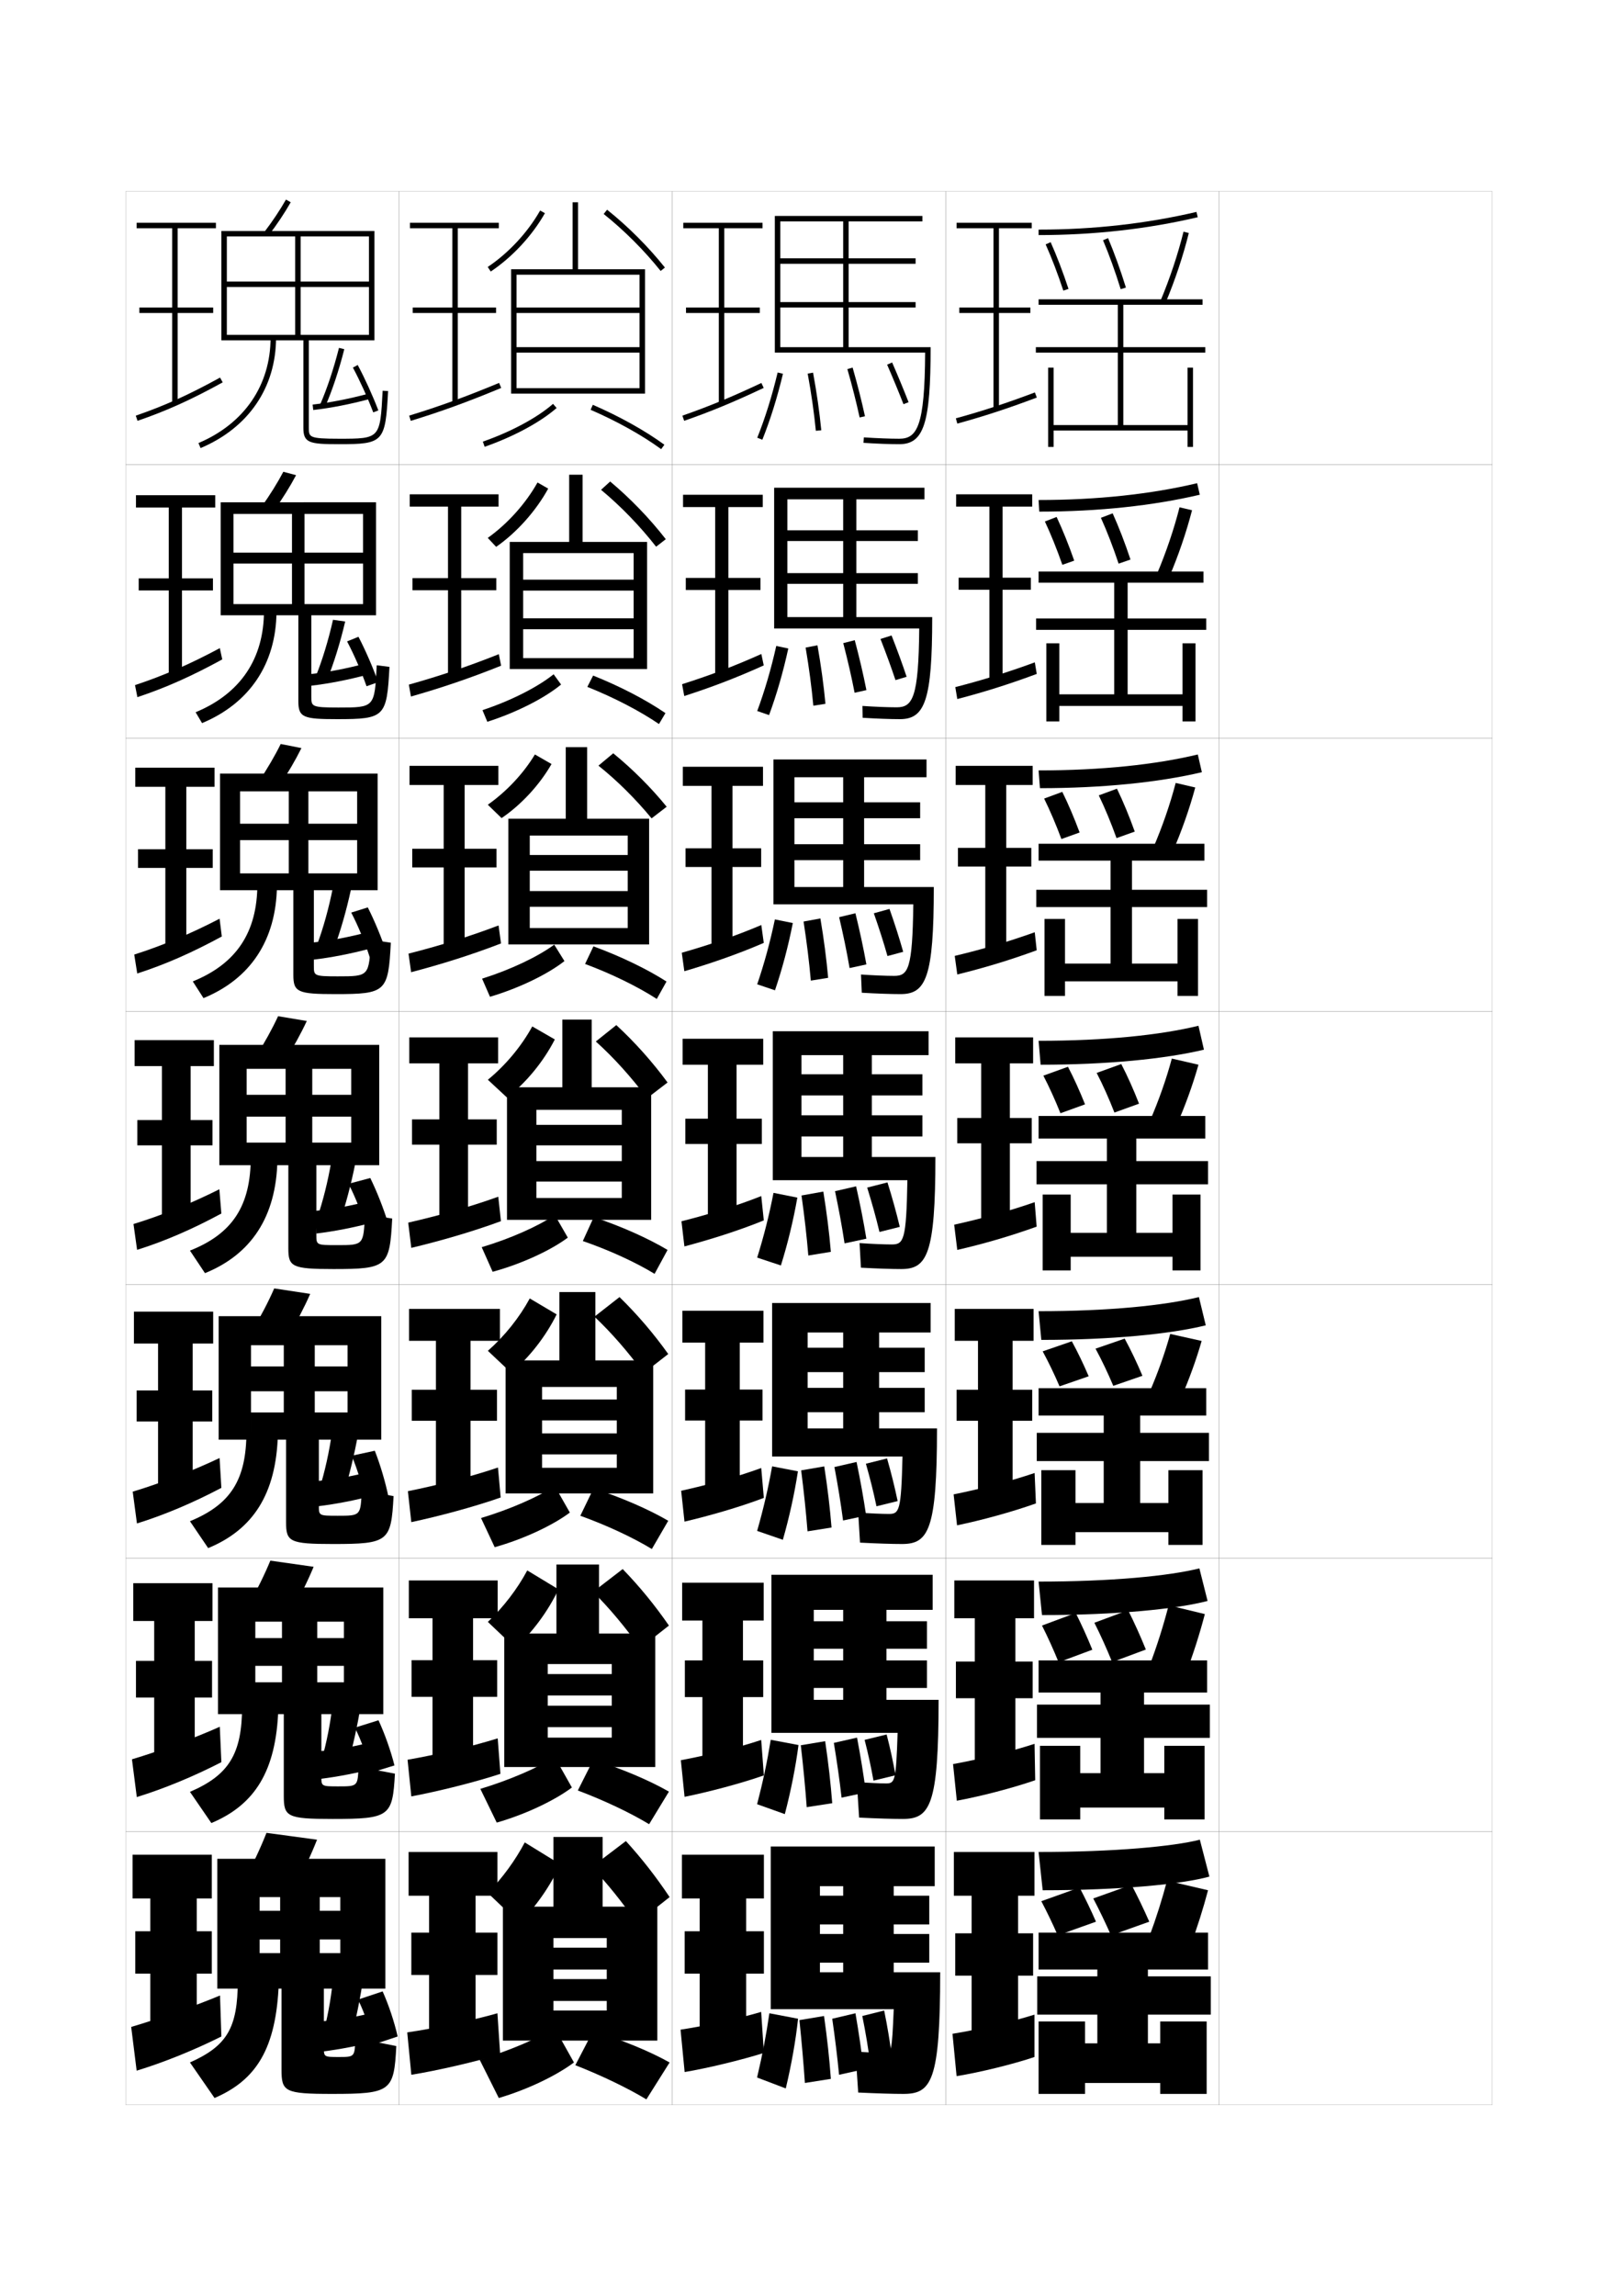 <?xml version="1.0" encoding="utf-8"?>
<!-- Generator: Adobe Illustrator 15.0.2, SVG Export Plug-In . SVG Version: 6.00 Build 0)  -->
<!DOCTYPE svg PUBLIC "-//W3C//DTD SVG 1.1//EN" "http://www.w3.org/Graphics/SVG/1.1/DTD/svg11.dtd">
<svg version="1.1" id="glyphs" xmlns="http://www.w3.org/2000/svg" xmlns:xlink="http://www.w3.org/1999/xlink" x="0px" y="0px"
	 width="592px" height="840px" viewBox="0 0 592 840" enable-background="new 0 0 592 840" xml:space="preserve">
<g>
	<rect x="46" y="70" fill="none" stroke="#999999" stroke-width="0.1" width="100" height="100"/>
	<rect x="46" y="170" fill="none" stroke="#999999" stroke-width="0.1" width="100" height="100"/>
	<rect x="46" y="270" fill="none" stroke="#999999" stroke-width="0.1" width="100" height="100"/>
	<rect x="46" y="370" fill="none" stroke="#999999" stroke-width="0.1" width="100" height="100"/>
	<rect x="46" y="470" fill="none" stroke="#999999" stroke-width="0.1" width="100" height="100"/>
	<rect x="46" y="570" fill="none" stroke="#999999" stroke-width="0.1" width="100" height="100"/>
	<rect x="46" y="670" fill="none" stroke="#999999" stroke-width="0.1" width="100" height="100"/>
	<rect x="146" y="70" fill="none" stroke="#999999" stroke-width="0.1" width="100" height="100"/>
	<rect x="146" y="170" fill="none" stroke="#999999" stroke-width="0.1" width="100" height="100"/>
	<rect x="146" y="270" fill="none" stroke="#999999" stroke-width="0.1" width="100" height="100"/>
	<rect x="146" y="370" fill="none" stroke="#999999" stroke-width="0.1" width="100" height="100"/>
	<rect x="146" y="470" fill="none" stroke="#999999" stroke-width="0.1" width="100" height="100"/>
	<rect x="146" y="570" fill="none" stroke="#999999" stroke-width="0.1" width="100" height="100"/>
	<rect x="146" y="670" fill="none" stroke="#999999" stroke-width="0.1" width="100" height="100"/>
	<rect x="246" y="70" fill="none" stroke="#999999" stroke-width="0.1" width="100" height="100"/>
	<rect x="246" y="170" fill="none" stroke="#999999" stroke-width="0.1" width="100" height="100"/>
	<rect x="246" y="270" fill="none" stroke="#999999" stroke-width="0.1" width="100" height="100"/>
	<rect x="246" y="370" fill="none" stroke="#999999" stroke-width="0.1" width="100" height="100"/>
	<rect x="246" y="470" fill="none" stroke="#999999" stroke-width="0.1" width="100" height="100"/>
	<rect x="246" y="570" fill="none" stroke="#999999" stroke-width="0.1" width="100" height="100"/>
	<rect x="246" y="670" fill="none" stroke="#999999" stroke-width="0.1" width="100" height="100"/>
	<rect x="346" y="70" fill="none" stroke="#999999" stroke-width="0.1" width="100" height="100"/>
	<rect x="346" y="170" fill="none" stroke="#999999" stroke-width="0.1" width="100" height="100"/>
	<rect x="346" y="270" fill="none" stroke="#999999" stroke-width="0.1" width="100" height="100"/>
	<rect x="346" y="370" fill="none" stroke="#999999" stroke-width="0.1" width="100" height="100"/>
	<rect x="346" y="470" fill="none" stroke="#999999" stroke-width="0.1" width="100" height="100"/>
	<rect x="346" y="570" fill="none" stroke="#999999" stroke-width="0.1" width="100" height="100"/>
	<rect x="346" y="670" fill="none" stroke="#999999" stroke-width="0.1" width="100" height="100"/>
	<rect x="446" y="70" fill="none" stroke="#999999" stroke-width="0.1" width="100" height="100"/>
	<rect x="446" y="170" fill="none" stroke="#999999" stroke-width="0.1" width="100" height="100"/>
	<rect x="446" y="270" fill="none" stroke="#999999" stroke-width="0.1" width="100" height="100"/>
	<rect x="446" y="370" fill="none" stroke="#999999" stroke-width="0.1" width="100" height="100"/>
	<rect x="446" y="470" fill="none" stroke="#999999" stroke-width="0.1" width="100" height="100"/>
	<rect x="446" y="570" fill="none" stroke="#999999" stroke-width="0.1" width="100" height="100"/>
	<rect x="446" y="670" fill="none" stroke="#999999" stroke-width="0.1" width="100" height="100"/>
</g>
<g>
	<path d="M96.705,84.893l1.59,1.215c3.02-3.951,5.887-8.253,8.075-12.114
		l-1.74-0.986C102.517,76.736,99.629,81.068,96.705,84.893z"/>
	<path d="M111,124.5v32c0,5.52,2.131,6,13,6c16.34,0,17.013-0.727,17.998-19.447
		l-1.996-0.105C139.077,160.5,139.077,160.5,124,160.5c-11,0-11-0.61-11-4v-32h24v-40H81v40h2v-38h52V103H83v2
		h52v17.5h-25v-36h-2v36H83v2H111z"/>
	<path d="M99,123.5c0,17.423-9.619,31.484-26.39,38.579l0.779,1.842
		C90.937,156.498,101,141.765,101,123.5H99z"/>
</g>
<g>
	<g>
		<path d="M95.732,185.325l4.534,1.432c3.029-4.224,5.879-8.793,8.063-12.929
			l-4.66-1.241C101.548,176.613,98.681,181.208,95.732,185.325z"/>
		<path d="M109.167,225.083v31.5c0,5.897,1.866,6.5,14.167,6.5
			c17.464,0,18.204-0.768,19.166-19.123l-4.665-0.588
			c-0.772,15.458-0.777,15.461-14.049,15.461c-9.866,0-9.869-0.416-9.869-3.917
			v-29.833h23.667v-41.334H80.75v41.334h4.667v-37.084h47.417v14.167H85.417v4h47.417
			v14.833h-21.417v-33h-4.583v33H85.417v4.084H109.167z"/>
		<path d="M96.583,223.417c0,17.602-8.663,30.358-25.01,37.136l2.353,3.978
			c17.335-7.24,27.09-21.627,27.241-40.697L96.583,223.417z"/>
	</g>
	<g>
		<path d="M94.76,285.759l7.479,1.648c3.037-4.495,5.871-9.333,8.051-13.743
			l-7.58-1.495C100.581,276.49,97.733,281.347,94.76,285.759z"/>
		<path d="M107.333,325.667v31c0,6.274,1.601,7,15.333,7
			c18.588,0,19.395-0.809,20.333-18.798l-7.332-1.07
			c-0.62,13.363-0.631,13.369-12.096,13.369c-8.732,0-8.738-0.222-8.738-3.834
			v-27.666h23.333V283H80.5v42.667h7.333V289.5h42.833v11.833H87.833v6h42.833V319.5h-17.833
			v-30h-7.167v30H87.833v6.167H107.333z"/>
		<path d="M94.167,323.333c0,17.781-7.708,29.232-23.63,35.693l3.926,6.114
			c17.122-7.057,26.568-21.099,26.87-40.974L94.167,323.333z"/>
	</g>
	<g>
		<path d="M93.788,386.192l10.424,1.865c3.046-4.768,5.862-9.874,8.038-14.558l-10.5-1.75
			C99.613,376.367,96.785,381.486,93.788,386.192z"/>
		<path d="M105.5,426.25v30.5c0,6.651,1.336,7.5,16.5,7.5c19.712,0,20.586-0.851,21.5-18.474l-10-1.553
			C133.032,455.491,133.016,455.5,123.356,455.5c-7.599,0-7.606-0.026-7.606-3.75v-25.5h23v-44
			h-58.5v44h10V391h38.25v9.5H90.25v8h38.25v9.5h-14.25v-27h-9.75v27H90.25v8.25H105.5z"/>
		<path d="M91.75,423.25c0,17.96-6.752,28.106-22.25,34.25l5.5,8.25c16.909-6.875,26.047-20.571,26.5-41.25
			L91.75,423.25z"/>
	</g>
	<g>
		<path d="M92.358,486.629l13.116,2.076c3.055-5.039,5.854-10.414,8.025-15.371
			l-13.167-2C98.188,476.246,95.38,481.629,92.358,486.629z"/>
		<path d="M104.667,526.666v30.168c0,7.146,1.22,8,17.167,8
			c20.336,0,21.276-0.893,22.167-17.525l-11.667-2.035
			C131.962,554.488,131.944,554.5,123.571,554.5c-6.895,0-6.904-0.021-6.904-3.666v-24.168
			H139.5V481.5H80v45.166h11.833V492.125h35.334v7.75H91.833v9.084h35.334v7.75h-12V492.125h-11.334
			v24.584h-12v9.957H104.667z"/>
		<path d="M90.167,523.666c0,17.789-5.822,26.716-20.667,32.834l6.667,9.834
			c16.37-6.773,24.884-19.738,25.5-41.5L90.167,523.666z"/>
	</g>
	<g>
		<path d="M90.929,587.064l15.808,2.288c3.064-5.312,5.846-10.954,8.013-16.186
			l-15.833-2.25C96.763,576.126,93.975,581.771,90.929,587.064z"/>
		<path d="M103.833,627.083v29.834c0,7.642,1.105,8.5,17.833,8.5
			c20.961,0,21.966-0.935,22.833-16.575l-13.333-2.518
			C130.891,653.484,130.873,653.5,123.786,653.5c-6.189,0-6.202-0.018-6.202-3.583v-22.834
			H140.25V580.75h-60.5v46.333h13.667V593.25h32.417v6H93.417v10.167h32.417v6h-9.75V593.25h-12.917
			v22.167h-9.75v11.666H103.833z"/>
		<path d="M88.583,624.083c0,17.616-4.891,25.324-19.083,31.417l7.833,11.417
			c15.832-6.67,23.722-18.903,24.5-41.75L88.583,624.083z"/>
	</g>
</g>
<g>
	<path d="M97.5,670.5c-2.162,5.506-4.931,11.413-8,17L108,690c3.073-5.584,5.838-11.494,8-17
		L97.5,670.5z"/>
	<path d="M103,727.5V757c0,8.138,0.989,9,18.5,9c21.587,0,22.657-0.976,23.5-17.5l-15-3
		c-0.18,6.98-0.199,7-6,7c-5.484,0-5.5-0.013-5.5-3.5v-21.5H141V680H79.5v47.5H95V694h29.5v5H95v10.5h29.5v5
		H117V694h-14.5v20.5H95v13H103z"/>
	<path d="M87,724.5c0,17.444-3.961,23.933-17.5,30l9,13c15.293-6.567,22.56-18.069,23.5-42L87,724.5z"
		/>
</g>
<g>
	<g>
		<polygon points="79,83.5 79,81.5 50,81.5 50,83.5 63,83.5 63,112.5 51,112.5 51,114.5 63,114.5 63,147.5 65,147.5 65,114.5 
			78,114.5 78,112.5 65,112.5 65,83.5 		"/>
		<path d="M49.676,152.055l0.648,1.891c10.584-3.633,19.611-7.709,31.158-14.069
			l-0.965-1.752C69.078,144.425,60.143,148.461,49.676,152.055z"/>
	</g>
	<g>
		<polygon points="78.75,185.667 78.75,181.166 49.75,181.166 49.75,185.667 61.75,185.667 
			61.75,211.583 50.75,211.583 50.75,216 61.75,216 61.75,247.167 
			66.583,247.167 66.583,216 77.917,216 77.917,211.583 66.583,211.583 
			66.583,185.667 		"/>
		<path d="M49.396,250.629l0.874,4.409c10.447-3.482,19.848-7.675,31.049-13.808
			l-0.888-4.126C69.438,242.996,59.741,247.21,49.396,250.629z"/>
	</g>
	<g>
		<polygon points="78.5,287.833 78.5,280.833 49.5,280.833 49.5,287.833 60.5,287.833 60.5,310.667 
			50.5,310.667 50.5,317.5 60.5,317.5 60.5,346.833 68.167,346.833 68.167,317.5 77.833,317.5 
			77.833,310.667 68.167,310.667 68.167,287.833 		"/>
		<path d="M49.117,349.203l1.099,6.927c10.309-3.331,20.084-7.641,30.939-13.546
			l-0.81-6.5C69.798,341.567,59.341,345.96,49.117,349.203z"/>
	</g>
	<g>
		<polygon points="78.25,390 78.25,380.5 49.25,380.5 49.25,390 59.25,390 59.25,409.75 50.25,409.75 50.25,419 59.25,419 
			59.25,446.5 69.75,446.5 69.75,419 77.75,419 77.75,409.75 69.75,409.75 69.75,390 		"/>
		<path d="M48.838,447.777l1.324,9.445c10.172-3.18,20.32-7.607,30.829-13.285
			l-0.732-8.875C70.158,440.139,58.939,444.71,48.838,447.777z"/>
	</g>
	<g>
		<polygon points="78,491.5 78,479.833 49,479.833 49,491.5 57.833,491.5 57.833,508.666 
			50,508.666 50,520 57.833,520 57.833,545.833 70.5,545.833 70.5,520 
			77.667,520 77.667,508.666 70.5,508.666 70.5,491.5 		"/>
		<path d="M48.558,545.685l1.55,11.63c10.012-3.099,20.557-7.573,30.886-13.023
			L80.339,533.375C70.518,538.043,58.509,542.698,48.558,545.685z"/>
	</g>
	<g>
		<polygon points="77.75,593 77.75,579.167 48.75,579.167 48.75,593 56.417,593 56.417,607.583 
			49.75,607.583 49.75,621 56.417,621 56.417,645.167 71.25,645.167 71.25,621 77.583,621 
			77.583,607.583 71.25,607.583 71.25,593 		"/>
		<path d="M48.279,643.593l1.775,13.814c9.853-3.019,20.793-7.539,30.943-12.762
			L80.419,631.688C70.878,635.948,58.079,640.687,48.279,643.593z"/>
	</g>
	<g>
		<polygon points="72,744.5 72,722 77.5,722 77.5,706.5 72,706.5 72,694.5 77.5,694.5 77.5,678.5 48.5,678.5 48.5,694.5 55,694.5 
			55,706.5 49.5,706.5 49.5,722 55,722 55,744.5 		"/>
		<path d="M80.5,730c-9.262,3.853-22.852,8.675-32.5,11.5l2,16c9.693-2.938,21.029-7.506,31-12.5
			L80.5,730z"/>
	</g>
</g>
<g>
	<path d="M117.084,148.099l1.832,0.803c2.597-5.921,5.102-13.435,7.054-21.156
		l-1.939-0.49C122.105,134.873,119.639,142.275,117.084,148.099z"/>
	<path d="M114.387,148.007l0.227,1.986c6.459-0.736,13.598-2.13,20.646-4.027
		l-0.52-1.932C127.786,145.907,120.748,147.28,114.387,148.007z"/>
	<path d="M129.119,134.473c2.56,4.77,5.413,11.047,7.446,16.384l1.869-0.713
		c-2.062-5.41-4.956-11.777-7.554-16.616L129.119,134.473z"/>
</g>
<g>
	<path d="M115.473,247.604l4.199,1.136c2.46-6.076,4.812-13.64,6.629-21.38
		l-4.457-0.626C120.147,234.263,117.887,241.648,115.473,247.604z"/>
	<path d="M113.341,246.626l0.444,4.227c6.462-0.749,13.584-2.139,20.621-4.023
		l-0.688-4.098C126.766,244.6,119.695,245.95,113.341,246.626z"/>
	<path d="M138.373,249.55c-1.924-5.404-4.668-11.715-7.212-16.597l-4.173,1.686
		c2.552,4.815,5.259,11.058,7.123,16.402L138.373,249.55z"/>
</g>
<g>
	<path d="M115.986,345.677l6.225,1.318c2.322-6.231,4.521-13.845,6.202-21.604
		l-6.629-0.61C120.314,332.221,118.26,339.591,115.986,345.677z"/>
	<path d="M114.17,344.813l0.598,6.238c6.466-0.761,13.57-2.146,20.598-4.019
		l-0.793-6.035C127.622,342.86,120.518,344.189,114.17,344.813z"/>
	<path d="M141.437,348.525c-1.785-5.398-4.379-11.653-6.869-16.578l-6.06,1.901
		c2.543,4.862,5.104,11.068,6.798,16.422L141.437,348.525z"/>
</g>
<g>
	<path d="M116,445.75l8.25,1.5c2.185-6.387,4.231-14.049,5.776-21.828l-8.803-0.594
		C119.982,432.18,118.134,439.533,116,445.75z"/>
	<path d="M115,443l0.75,8.25c6.47-0.773,13.557-2.154,20.573-4.014l-0.896-7.973
		C128.478,441.121,121.34,442.428,115,443z"/>
	<path d="M142,447.5c-1.646-5.393-4.09-11.592-6.526-16.559l-7.947,2.117
		C130.061,437.967,132.475,444.137,134,449.5L142,447.5z"/>
</g>
<g>
	<path d="M116.833,544.833l8.833,1.833c2.048-6.541,3.941-14.253,5.352-22.052
		l-9.535-0.729C120.469,531.147,118.826,538.485,116.833,544.833z"/>
	<path d="M115.666,541.833L116.5,551c6.473-0.786,13.543-2.163,20.549-4.009l-0.932-8.815
		C129.17,540.028,121.999,541.313,115.666,541.833z"/>
	<path d="M142.146,547.644c-1.129-5.479-2.987-11.768-5.016-16.931l-8.446,1.826
		c2.174,5.119,4.009,11.397,4.986,16.85L142.146,547.644z"/>
</g>
<g>
	<path d="M117.666,643.917l9.418,2.166c1.91-6.695,3.65-14.458,4.925-22.275
		l-10.268-0.865C120.957,630.116,119.52,637.438,117.666,643.917z"/>
	<path d="M116.334,640.667L117.25,650.75c6.477-0.799,13.529-2.172,20.524-4.005
		l-0.966-9.657C129.863,638.937,122.658,640.199,116.334,640.667z"/>
	<path d="M144.334,645.833c-1.37-5.379-3.513-11.467-5.843-16.52l-8.649,2.706
		c2.518,5.001,4.639,11.1,5.824,16.48L144.334,645.833z"/>
</g>
<g>
	<path d="M122,722c-0.557,7.085-1.788,14.391-3.5,21l10,2.5c1.773-6.85,3.36-14.663,4.5-22.5
		L122,722z"/>
	<path d="M137.5,736c-6.944,1.845-14.183,3.085-20.5,3.5l1,11c6.48-0.812,13.517-2.181,20.5-4
		L137.5,736z"/>
	<path d="M145.5,745c-1.231-5.372-3.224-11.404-5.5-16.5l-9,3c2.508,5.047,4.484,11.11,5.5,16.5
		L145.5,745z"/>
</g>
<g>
	<g>
		<polygon points="377.5,83.5 377.5,81.5 350,81.5 350,83.5 363.5,83.5 363.5,112.5 351,112.5 351,114.5 363.5,114.5 363.5,149.5 
			365.5,149.5 365.5,114.5 377,114.5 377,112.5 365.5,112.5 365.5,83.5 		"/>
		<path d="M349.734,153.036l0.531,1.928c9.937-2.734,18.363-5.495,29.086-9.528
			l-0.703-1.871C367.985,147.574,359.608,150.318,349.734,153.036z"/>
	</g>
	<g>
		<polygon points="377.666,185.333 377.666,180.833 349.833,180.833 349.833,185.333 
			362,185.333 362,211.333 350.75,211.333 350.75,215.75 362,215.75 362,248.833 
			366.833,248.833 366.833,215.75 377.166,215.75 377.166,211.333 366.833,211.333 
			366.833,185.333 		"/>
		<path d="M349.528,251.363l0.731,4.362c9.725-2.53,18.76-5.356,29.072-9.19
			l-0.709-4.231C368.35,246.08,359.281,248.855,349.528,251.363z"/>
	</g>
	<g>
		<polygon points="377.833,287.167 377.833,280.167 349.666,280.167 349.666,287.167 
			360.5,287.167 360.5,310.167 350.5,310.167 350.5,317 360.5,317 360.5,348.167 368.167,348.167 
			368.167,317 377.334,317 377.334,310.167 368.167,310.167 368.167,287.167 		"/>
		<path d="M349.323,349.69l0.932,6.796c9.512-2.326,19.156-5.216,29.058-8.853
			l-0.714-6.591C368.715,344.586,358.954,347.393,349.323,349.69z"/>
	</g>
	<g>
		<polygon points="378,389 378,379.5 349.5,379.5 349.5,389 359,389 359,409 350.25,409 350.25,418.25 359,418.25 359,447.5 
			369.5,447.5 369.5,418.25 377.5,418.25 377.5,409 369.5,409 369.5,389 		"/>
		<path d="M349.117,448.018L350.25,457.248c9.299-2.121,19.553-5.076,29.043-8.515
			l-0.719-8.951C369.08,443.092,358.627,445.93,349.117,448.018z"/>
	</g>
	<g>
		<polygon points="378.166,490.5 378.166,478.833 349.333,478.833 349.333,490.5 357.833,490.5 
			357.833,508.416 350,508.416 350,519.75 357.833,519.75 357.833,547 370.5,547 370.5,519.75 
			377.666,519.75 377.666,508.416 370.5,508.416 370.5,490.5 		"/>
		<path d="M348.911,546.678l1.255,11.32c9.087-1.883,19.944-4.846,28.862-8.01
			l-0.479-11.134C369.557,541.903,358.351,544.8,348.911,546.678z"/>
	</g>
	<g>
		<polygon points="378.333,592 378.333,578.167 349.167,578.167 349.167,592 356.666,592 
			356.666,607.834 349.75,607.834 349.75,621.25 356.666,621.25 356.666,646.5 371.5,646.5 371.5,621.25 
			377.833,621.25 377.833,607.834 371.5,607.834 371.5,592 		"/>
		<path d="M348.706,645.34l1.377,13.409c8.875-1.645,20.336-4.616,28.682-7.505
			l-0.24-13.316C370.032,640.715,358.075,643.671,348.706,645.34z"/>
	</g>
	<g>
		<polygon points="372.5,746 372.5,722.75 378,722.75 378,707.25 372.5,707.25 372.5,693.5 378.5,693.5 378.5,677.5 349,677.5 
			349,693.5 355.5,693.5 355.5,707.25 349.5,707.25 349.5,722.75 355.5,722.75 355.5,746 		"/>
		<path d="M378.5,737c-7.991,2.526-20.701,5.542-30,7l1.5,15.5c8.662-1.406,20.727-4.386,28.5-7V737z
			"/>
	</g>
</g>
<g>
	<path d="M380,86v-2c19.995,0,39.433-2.178,57.771-6.474l0.457,1.947
		C419.739,83.805,400.148,86,380,86z"/>
	<path d="M389.051,106.313c-2.025-6.14-4.261-11.985-6.464-16.905l1.826-0.816
		c2.229,4.979,4.49,10.892,6.536,17.095L389.051,106.313z"/>
	<path d="M410.045,105.796c-1.981-6.393-4.217-12.585-6.466-17.906l1.842-0.779
		c2.274,5.383,4.534,11.639,6.534,18.094L410.045,105.796z"/>
	<path d="M426.422,110.887l-1.844-0.773c3.471-8.28,6.394-17.048,8.451-25.354
		l1.941,0.48C432.889,93.645,429.933,102.513,426.422,110.887z"/>
	<polygon points="411,129 441,129 441,127 411,127 411,111.5 440,111.5 440,109.5 380,109.5 380,111.5 409,111.5 409,127 379,127 
		379,129 409,129 409,155.5 385.5,155.5 385.5,134.5 383.5,134.5 383.5,163.5 385.5,163.5 385.5,157.5 434.5,157.5 434.5,163.5 
		436.5,163.5 436.5,134.5 434.5,134.5 434.5,155.5 411,155.5 	"/>
</g>
<g>
	<g>
		<path d="M438.014,176.768l0.972,4.215C421.875,185.007,401.763,187.166,380.25,187.166
			l-0.25-4.25C401.537,182.917,421.097,180.769,438.014,176.768z"/>
		<path d="M386.6,189.116c2.201,4.685,4.434,10.232,6.44,15.979l-4.34,1.53
			c-1.989-5.693-4.218-11.217-6.393-15.854L386.6,189.116z"/>
		<path d="M407.104,187.795c2.283,5.062,4.555,10.955,6.522,16.896l-4.347,1.506
			c-1.953-5.888-4.215-11.762-6.477-16.771L407.104,187.795z"/>
		<path d="M423.271,210.068c3.391-7.994,6.274-16.501,8.301-24.485l4.574,1.078
			c-2.084,8.072-4.998,16.597-8.449,24.681L423.271,210.068z"/>
		<polygon points="441.333,230.417 441.333,226.25 412.583,226.25 412.583,213.166 
			440.333,213.166 440.333,209.083 380,209.083 380,213.166 407.666,213.166 407.666,226.25 
			379.083,226.25 379.083,230.417 407.666,230.417 407.666,254 387.583,254 387.583,235.333 
			382.833,235.333 382.833,263.917 387.583,263.917 387.583,258.25 432.666,258.25 
			432.666,263.917 437.416,263.917 437.416,235.333 432.666,235.333 432.666,254 
			412.583,254 412.583,230.417 		"/>
	</g>
	<g>
		<path d="M438.257,276.009l1.485,6.482c-15.73,3.719-36.365,5.842-59.242,5.842l-0.5-6.5
			C403.08,281.833,422.761,279.715,438.257,276.009z"/>
		<path d="M388.675,289.683c2.175,4.39,4.377,9.574,6.345,14.865l-6.67,2.39
			c-1.952-5.246-4.174-10.449-6.32-14.802L388.675,289.683z"/>
		<path d="M408.677,288.522c2.292,4.74,4.575,10.271,6.511,15.698l-6.673,2.378
			c-1.925-5.384-4.214-10.939-6.488-15.636L408.677,288.522z"/>
		<path d="M422.011,310.034c3.31-7.709,6.156-15.954,8.15-23.618l7.162,1.664
			c-2.087,7.74-4.959,15.921-8.35,23.715L422.011,310.034z"/>
		<polygon points="441.666,331.833 441.666,325.5 414.166,325.5 414.166,314.833 440.666,314.833 
			440.666,308.667 380,308.667 380,314.833 406.333,314.833 406.333,325.5 379.166,325.5 
			379.166,331.833 406.333,331.833 406.333,352.5 389.666,352.5 389.666,336.167 
			382.166,336.167 382.166,364.333 389.666,364.333 389.666,359 430.833,359 
			430.833,364.333 438.333,364.333 438.333,336.167 430.833,336.167 430.833,352.5 
			414.166,352.5 414.166,331.833 		"/>
	</g>
	<g>
		<path d="M438.5,375.25l2,8.75c-14.353,3.413-35.508,5.5-59.75,5.5l-0.75-8.75
			C404.623,380.75,424.425,378.662,438.5,375.25z"/>
		<path d="M390.75,390.25c2.147,4.095,4.32,8.915,6.25,13.75l-9,3.25
			c-1.916-4.8-4.132-9.681-6.25-13.75L390.75,390.25z"/>
		<path d="M410.25,389.25c2.301,4.418,4.596,9.586,6.5,14.5l-9,3.25
			c-1.896-4.879-4.212-10.116-6.5-14.5L410.25,389.25z"/>
		<path d="M420.75,410c3.229-7.423,6.038-15.407,8-22.75l9.75,2.25
			c-2.09,7.408-4.92,15.246-8.25,22.75L420.75,410z"/>
		<polygon points="442,433.25 442,424.75 415.75,424.75 415.75,416.5 441,416.5 441,408.25 380,408.25 380,416.5 405,416.5 
			405,424.75 379.25,424.75 379.25,433.25 405,433.25 405,451 391.75,451 391.75,437 381.5,437 381.5,464.75 391.75,464.75 
			391.75,459.75 429,459.75 429,464.75 439.25,464.75 439.25,437 429,437 429,451 415.75,451 415.75,433.25 		"/>
	</g>
</g>
<g>
	<path d="M438.666,474.5l2.5,10.333C428.219,488.045,406.607,490.166,381,490.166l-1-10.5
		C405.642,479.666,426.1,477.595,438.666,474.5z"/>
	<path d="M392.166,490.677c2.1,3.843,4.277,8.365,6.167,12.799l-10.667,3.681
		c-1.88-4.412-4.084-8.974-6.166-12.8L392.166,490.677z"/>
	<path d="M411.5,489.693c2.258,4.148,4.571,9.009,6.5,13.6l-10.667,3.68
		c-1.925-4.566-4.249-9.475-6.5-13.6L411.5,489.693z"/>
	<path d="M420.666,509.113c3.004-6.943,5.61-14.303,7.5-21.12l11.5,2.56
		c-1.975,6.86-4.596,14.126-7.666,21.12L420.666,509.113z"/>
	<polygon points="442.333,534.5 442.333,524.166 417.166,524.166 417.166,517.833 
		441.333,517.833 441.333,507.833 380,507.833 380,517.833 403.833,517.833 
		403.833,524.166 379.333,524.166 379.333,534.5 403.833,534.5 403.833,549.833 393.5,549.833 
		393.5,537.833 381,537.833 381,565.166 393.5,565.166 393.5,560.5 427.5,560.5 427.5,565.166 440,565.166 
		440,537.833 427.5,537.833 427.5,549.833 417.166,549.833 417.166,534.5 	"/>
</g>
<g>
	<path d="M438.834,573.75l2.999,11.917c-11.542,3.009-33.609,5.167-60.583,5.167
		L380,578.583C406.66,578.583,427.775,576.528,438.834,573.75z"/>
	<path d="M393.583,590.069c2.052,4.068,4.233,8.853,6.084,13.434l-12.334,4.594
		c-1.845-4.568-4.037-9.375-6.083-13.434L393.583,590.069z"/>
	<path d="M412.75,589.052c2.214,4.392,4.547,9.55,6.5,14.387l-12.334,4.594
		c-1.954-4.821-4.285-10.008-6.499-14.387L412.75,589.052z"/>
	<path d="M420.583,609.363c2.778-7.322,5.183-14.964,7.001-22.1l13.25,3.207
		c-1.86,7.157-4.272,14.749-7.084,22.099L420.583,609.363z"/>
	<polygon points="442.667,635.75 442.667,623.584 418.583,623.584 418.583,619.166 
		441.667,619.166 441.667,607.416 380,607.416 380,619.166 402.667,619.166 
		402.667,623.584 379.416,623.584 379.416,635.75 402.667,635.75 402.667,648.666 
		395.25,648.666 395.25,638.667 380.5,638.667 380.5,665.583 395.25,665.583 395.25,661.25 426,661.25 
		426,665.583 440.75,665.583 440.75,638.667 426,638.667 426,648.666 418.583,648.666 
		418.583,635.75 	"/>
</g>
<g>
	<path d="M439,673c-9.55,2.461-31.321,4.5-59,4.5l1.5,14c28.34,0,50.863-2.192,61-5L439,673z"/>
	<path d="M395,690.5c2.004,3.82,4.189,8.31,6,12.5l-14,5c-1.81-4.189-3.99-8.682-6-12.5
		L395,690.5z"/>
	<path d="M414,689.5c2.171,4.126,4.522,8.981,6.5,13.5l-14,5c-1.983-4.515-4.322-9.376-6.5-13.5
		L414,689.5z"/>
	<path d="M420.5,708.5c2.552-6.85,4.755-13.88,6.5-20.5l15,3.5
		c-1.745,6.62-3.948,13.651-6.5,20.5L420.5,708.5z"/>
	<polygon points="443,737 443,723 420,723 420,720.5 442,720.5 442,707 380,707 380,720.5 401.5,720.5 401.5,723 379.5,723 
		379.5,737 401.5,737 401.5,747.5 397,747.5 397,739.5 380,739.5 380,766 397,766 397,762 424.5,762 424.5,766 441.5,766 
		441.5,739.5 424.5,739.5 424.5,747.5 420,747.5 420,737 	"/>
</g>
<g>
	<g>
		<polygon points="182.5,83.5 182.5,81.5 150,81.5 150,83.5 165.5,83.5 165.5,112.5 151,112.5 151,114.5 165.5,114.5 165.5,147.5 
			167.5,147.5 167.5,114.5 181.5,114.5 181.5,112.5 167.5,112.5 167.5,83.5 		"/>
		<path d="M149.708,152.044l0.584,1.912c11.069-3.382,20.656-6.868,33.092-12.032
			l-0.768-1.848C170.245,145.215,160.711,148.682,149.708,152.044z"/>
	</g>
	<g>
		<polygon points="182.416,185.333 182.416,180.833 149.917,180.833 149.917,185.333 
			163.917,185.333 163.917,211.5 150.916,211.5 150.916,215.916 163.917,215.916 
			163.917,247 168.75,247 168.75,215.916 181.583,215.916 181.583,211.5 
			168.75,211.5 168.75,185.333 		"/>
		<path d="M149.589,250.453l0.767,4.352c10.792-3.07,21.129-6.519,32.993-11.277
			l-0.836-4.214C170.677,244.03,160.436,247.408,149.589,250.453z"/>
	</g>
	<g>
		<polygon points="182.333,287.167 182.333,280.167 149.833,280.167 149.833,287.167 
			162.333,287.167 162.333,310.5 150.833,310.5 150.833,317.333 162.333,317.333 
			162.333,346.5 170,346.5 170,317.333 181.667,317.333 181.667,310.5 170,310.5 170,287.167 		"/>
		<path d="M149.472,348.862l0.95,6.791c10.515-2.758,21.602-6.168,32.894-10.522
			l-0.904-6.581C171.11,342.847,160.162,346.135,149.472,348.862z"/>
	</g>
	<g>
		<polygon points="182.25,389 182.25,379.5 149.75,379.5 149.75,389 160.75,389 160.75,409.5 150.75,409.5 150.75,418.75 
			160.75,418.75 160.75,446 171.25,446 171.25,418.75 181.75,418.75 181.75,409.5 171.25,409.5 171.25,389 		"/>
		<path d="M149.354,447.271l1.133,9.23c10.238-2.445,22.074-5.818,32.795-9.767
			l-0.973-8.947C171.543,441.662,159.887,444.861,149.354,447.271z"/>
	</g>
</g>
<g>
	<polygon points="182.917,490.5 182.917,478.834 149.667,478.834 149.667,490.5 159.5,490.5 
		159.5,508.416 150.667,508.416 150.667,519.75 159.5,519.75 159.5,545.834 172.167,545.834 
		172.167,519.75 181.833,519.75 181.833,508.416 172.167,508.416 172.167,490.5 	"/>
	<path d="M149.236,545.514l1.255,11.321c9.961-2.133,22.547-5.468,32.696-9.011
		l-0.981-10.965C171.976,540.312,159.612,543.422,149.236,545.514z"/>
</g>
<g>
	<polygon points="182.083,592 182.083,578.167 149.583,578.167 149.583,592 158.25,592 158.25,607.333 
		150.583,607.333 150.583,620.75 158.25,620.75 158.25,645.667 173.083,645.667 173.083,620.75 
		181.917,620.75 181.917,607.333 173.083,607.333 173.083,592 	"/>
	<path d="M149.118,643.757l1.377,13.411c9.685-1.82,23.021-5.117,32.598-8.256
		l-0.991-12.982C172.409,638.961,159.337,641.981,149.118,643.757z"/>
</g>
<g>
	<polygon points="174,745.5 174,722.5 182,722.5 182,707 174,707 174,693.5 182,693.5 182,677.5 149.5,677.5 149.5,693.5 157,693.5 
		157,707 150.5,707 150.5,722.5 157,722.5 157,745.5 	"/>
	<path d="M182,736.5c-9.158,2.61-22.938,5.542-33,7l1.5,15.5c9.409-1.507,23.494-4.767,32.5-7.5
		L182,736.5z"/>
</g>
<g>
	<path d="M179.556,99.331l-1.111-1.662c7.642-5.113,14.635-12.645,19.186-20.662
		l1.74,0.986C194.67,86.273,187.448,94.051,179.556,99.331z"/>
	<path d="M241.719,99.125c-6.046-7.562-13.254-14.77-20.844-20.845l1.25-1.561
		c7.703,6.165,15.019,13.481,21.156,21.155L241.719,99.125z"/>
	<polygon points="211.5,98.5 211.5,74 209.5,74 209.5,98.5 187,98.5 187,144 189,144 189,100.5 234,100.5 234,112.5 189,112.5 
		189,114.5 234,114.5 234,127 189,127 189,129 234,129 234,142 189,142 189,144 236,144 236,98.5 	"/>
	<path d="M177.33,163.444l-0.66-1.889c10.331-3.606,19.928-8.769,25.671-13.808
		l1.318,1.504C197.733,154.451,187.891,159.757,177.33,163.444z"/>
	<path d="M241.911,164.308c-6.965-5.077-16.131-10.188-25.81-14.391l0.797-1.834
		c9.81,4.259,19.111,9.447,26.19,14.609L241.911,164.308z"/>
</g>
<g>
	<path d="M181.537,200.054l-3.074-3.275c7.266-5.186,13.853-12.523,18.207-20.274
		l3.91,2.241C196.073,186.95,189.112,194.764,181.537,200.054z"/>
	<path d="M240.062,200c-5.924-7.58-12.897-14.799-20.146-20.813L223.25,176.146
		c7.415,6.215,14.413,13.472,20.354,21.104L240.062,200z"/>
	<polygon points="213.167,173.666 208.25,173.666 208.25,198.25 186.5,198.25 186.5,244.75 
		191.417,244.75 191.417,202.333 231.833,202.333 231.833,212.055 191.417,212.055 
		191.417,216.055 231.833,216.055 231.833,226.194 191.417,226.194 191.417,230.194 
		231.833,230.194 231.833,240.75 191.417,240.75 191.417,244.75 236.75,244.75 236.75,198.25 
		213.167,198.25 	"/>
	<path d="M176.529,259.787c10.428-3.461,20.145-8.399,26.031-13.122l2.729,3.752
		c-6.05,4.994-16.266,10.196-26.986,13.628L176.529,259.787z"/>
	<path d="M214.892,251.277l2.124-4.139c9.958,3.984,19.358,8.882,26.46,13.74
		l-2.369,3.993C234.102,260.09,224.72,255.211,214.892,251.277z"/>
</g>
<g>
	<path d="M183.519,299.277l-5.037-4.887c6.891-4.862,13.071-11.466,17.229-18.388
		l6.08,3.496C197.478,287.053,190.777,294.351,183.519,299.277z"/>
	<path d="M238.406,299.375c-5.801-7.05-12.541-13.759-19.448-19.282l5.417-4.52
		c7.127,5.818,13.807,12.504,19.552,19.552L238.406,299.375z"/>
	<polygon points="214.833,273.333 207,273.333 207,299.5 186,299.5 186,345.5 193.833,345.5 
		193.833,305.667 229.667,305.667 229.667,312.777 193.833,312.777 193.833,318.527 
		229.667,318.527 229.667,325.972 193.833,325.972 193.833,331.722 229.667,331.722 
		229.667,339.5 193.833,339.5 193.833,345.5 237.5,345.5 237.5,299.5 214.833,299.5 	"/>
	<path d="M176.39,358.019c10.524-3.316,20.361-8.029,26.391-12.436l3.739,6.001
		c-6.084,4.787-16.521,9.886-27.243,13.064L176.39,358.019z"/>
	<path d="M214.071,352.639l3.062-6.444c10.106,3.709,19.605,8.316,26.73,12.87
		l-3.559,6.372C233.361,360.95,223.903,356.303,214.071,352.639z"/>
</g>
<g>
	<g>
		<path d="M185.5,401.5l-7-6.5c6.516-5.332,12.289-12.279,16.25-19.5l8.25,4.75
			C198.882,388.303,192.441,396.191,185.5,401.5z"/>
		<path d="M236.75,401.75c-5.679-7.617-12.184-14.858-18.75-20.75l7.5-6
			c6.84,6.314,13.201,13.455,18.75,21L236.75,401.75z"/>
		<polygon points="216.5,373 205.75,373 205.75,397.75 185.5,397.75 185.5,446.25 196.25,446.25 196.25,406 227.5,406 227.5,411.5 
			196.25,411.5 196.25,419 227.5,419 227.5,424.75 196.25,424.75 196.25,432.25 227.5,432.25 227.5,438.25 196.25,438.25 
			196.25,446.25 238.25,446.25 238.25,397.75 216.5,397.75 		"/>
		<path d="M176.25,456.25l4,9c10.725-2.923,21.381-7.919,27.5-12.5L203,444.5
			C196.827,448.591,186.871,453.079,176.25,456.25z"/>
		<path d="M213.25,454c9.837,3.396,19.371,7.81,26.25,12l4.75-8.75
			c-7.147-4.249-16.745-8.565-27-12L213.25,454z"/>
	</g>
	<g>
		<path d="M178.5,494.166c6.141-5.404,11.569-12.211,15.333-19.166l9.833,5.834
			C199.743,488.811,193.561,496.769,187,502.167L178.5,494.166z"/>
		<path d="M217.5,481.666L226.667,474.5c6.537,6.38,12.481,13.332,17.833,20.834l-9,7
			C229.944,494.697,223.704,487.521,217.5,481.666z"/>
		<polygon points="217.833,472.667 204.667,472.667 204.667,497.667 185,497.667 185,546.334 
			198.333,546.334 198.333,507.375 225.667,507.375 225.667,511.959 198.333,511.959 
			198.333,519.625 225.667,519.625 225.667,524.375 198.333,524.375 198.333,532.042 
			225.667,532.042 225.667,536.958 198.333,536.958 198.333,546.334 239,546.334 
			239,497.667 217.833,497.667 		"/>
		<path d="M176,555.333L181,566c10.735-3.008,21.316-8.044,27.5-12.666l-5.5-9.668
			C196.685,547.68,186.708,552.112,176,555.333z"/>
		<path d="M212.333,554.5c9.81,3.537,19.332,8.016,26.167,12.167l6-10.333
			c-7.171-4.184-16.937-8.454-27.333-11.834L212.333,554.5z"/>
	</g>
	<g>
		<path d="M178.5,593.333c5.766-5.478,10.849-12.144,14.417-18.833l11.416,6.917
			c-3.729,7.9-9.652,15.929-15.833,21.417L178.5,593.333z"/>
		<path d="M217,582.333L227.833,574c6.234,6.445,11.761,13.208,16.917,20.667l-10.5,8.25
			C228.816,595.263,222.842,588.149,217,582.333z"/>
		<polygon points="219.167,572.334 203.583,572.334 203.583,597.584 184.5,597.584 184.5,646.417 
			200.417,646.417 200.417,608.75 223.833,608.75 223.833,612.417 200.417,612.417 
			200.417,620.25 223.833,620.25 223.833,624 200.417,624 200.417,631.834 223.833,631.834 
			223.833,635.666 200.417,635.666 200.417,646.417 239.75,646.417 239.75,597.584 
			219.167,597.584 		"/>
		<path d="M175.75,654.416l6,12.334c10.747-3.092,21.251-8.169,27.5-12.833L203,642.833
			C196.542,646.77,186.546,651.146,175.75,654.416z"/>
		<path d="M211.417,655c9.783,3.678,19.293,8.222,26.083,12.334l7.25-11.917
			c-7.194-4.116-17.128-8.342-27.667-11.667L211.417,655z"/>
	</g>
</g>
<g>
	<path d="M178.5,692.5l11.5,11c5.801-5.578,11.465-13.675,15-21.5l-13-8
		C188.628,680.425,183.892,686.949,178.5,692.5z"/>
	<path d="M216.5,683c5.479,5.778,11.188,12.828,16.5,20.5l12-9.5
		c-4.96-7.415-10.068-13.989-16-20.5L216.5,683z"/>
	<polygon points="220.5,672 202.5,672 202.5,697.5 184,697.5 184,746.5 202.5,746.5 202.5,709 222,709 222,712.5 202.5,712.5 
		202.5,720.5 222,720.5 222,724 202.5,724 202.5,732 222,732 222,735.5 202.5,735.5 202.5,746.5 240.5,746.5 240.5,697.5 
		220.5,697.5 	"/>
	<path d="M175.5,753.5l7,14c10.758-3.176,21.187-8.294,27.5-13l-7-12.5
		C196.399,745.859,186.383,750.179,175.5,753.5z"/>
	<path d="M210.5,755.5c9.756,3.818,19.255,8.428,26,12.5l8.5-13.5
		c-7.217-4.05-17.32-8.229-28-11.5L210.5,755.5z"/>
</g>
<g>
	<g>
		<polygon points="279,83.5 279,81.5 250,81.5 250,83.5 263,83.5 263,112.5 251,112.5 251,114.5 263,114.5 263,147.5 265,147.5 
			265,114.5 278,114.5 278,112.5 265,112.5 265,83.5 		"/>
		<path d="M249.672,152.056l0.656,1.889c9.733-3.384,18.164-6.872,29.1-12.04
			l-0.855-1.809C267.706,145.231,259.333,148.696,249.672,152.056z"/>
	</g>
	<g>
		<polygon points="279.083,185.5 279.083,181 249.916,181 249.916,185.5 261.667,185.5 
			261.667,211.417 250.917,211.417 250.917,215.833 261.667,215.833 261.667,247.166 
			266.5,247.166 266.5,215.833 278.25,215.833 278.25,211.417 266.5,211.417 
			266.5,185.5 		"/>
		<path d="M249.56,250.296l0.797,4.324c9.477-3.05,18.616-6.46,29.083-11.2
			l-0.879-4.174C268.132,243.936,259.086,247.274,249.56,250.296z"/>
	</g>
	<g>
		<polygon points="279.167,287.5 279.167,280.5 249.833,280.5 249.833,287.5 260.333,287.5 
			260.333,310.333 250.833,310.333 250.833,317.167 260.333,317.167 260.333,346.833 
			268,346.833 268,317.167 278.5,317.167 278.5,310.333 268,310.333 268,287.5 		"/>
		<path d="M249.448,348.537l0.938,6.759c9.22-2.716,19.068-6.048,29.066-10.36
			l-0.903-6.54C268.559,342.641,258.84,345.852,249.448,348.537z"/>
	</g>
	<g>
		<polygon points="279.25,389.5 279.25,380 249.75,380 249.75,389.5 259,389.5 259,409.25 250.75,409.25 250.75,418.5 259,418.5 
			259,446.5 269.5,446.5 269.5,418.5 278.75,418.5 278.75,409.25 269.5,409.25 269.5,389.5 		"/>
		<path d="M249.336,446.777l1.078,9.195c8.964-2.382,19.521-5.637,29.05-9.521
			l-0.928-8.904C268.985,441.346,258.594,444.43,249.336,446.777z"/>
	</g>
	<g>
		<polygon points="279.333,491.166 279.333,479.5 249.667,479.5 249.667,491.166 258,491.166 
			258,508.333 250.666,508.333 250.666,519.666 258,519.666 258,545.833 
			270.666,545.833 270.666,519.666 279,519.666 279,508.333 270.666,508.333 
			270.666,491.166 		"/>
		<path d="M249.224,545.352l1.219,11.297c8.72-2.048,19.951-5.225,29.033-8.681
			l-0.952-10.937C269.389,540.384,258.355,543.341,249.224,545.352z"/>
	</g>
	<g>
		<polygon points="279.417,592.834 279.417,579 249.583,579 249.583,592.834 257,592.834 
			257,607.417 250.583,607.417 250.583,620.833 257,620.833 257,645.166 271.833,645.166 
			271.833,620.833 279.25,620.833 279.25,607.417 271.833,607.417 271.833,592.834 		"/>
		<path d="M249.112,643.926l1.359,13.398c8.476-1.713,20.38-4.812,29.017-7.84
			l-0.977-12.969C269.792,639.422,258.117,642.253,249.112,643.926z"/>
	</g>
	<g>
		<polygon points="273,744.5 273,722 279.5,722 279.5,706.5 273,706.5 273,694.5 279.5,694.5 279.5,678.5 249.5,678.5 249.5,694.5 
			256,694.5 256,706.5 250.5,706.5 250.5,722 256,722 256,744.5 		"/>
		<path d="M278.5,736c-8.305,2.46-20.621,5.164-29.5,6.5l1.5,15.5c8.231-1.379,20.811-4.4,29-7
			L278.5,736z"/>
	</g>
</g>
<g>
	<path d="M278.929,160.87l-1.857-0.74c2.917-7.311,5.355-15.116,7.456-23.863
		l1.945,0.467C284.35,145.575,281.882,153.47,278.929,160.87z"/>
	<path d="M298.505,157.598c-0.664-6.747-1.642-13.59-2.988-20.917l1.967-0.361
		c1.356,7.383,2.342,14.279,3.012,21.083L298.505,157.598z"/>
	<path d="M314.522,152.712c-1.216-5.604-2.683-11.389-4.484-17.687l1.924-0.551
		c1.812,6.341,3.289,12.167,4.516,17.813L314.522,152.712z"/>
	<path d="M330.568,147.863c-1.736-4.458-3.694-9.189-5.985-14.465l1.834-0.797
		c2.302,5.299,4.27,10.054,6.015,14.535L330.568,147.863z"/>
</g>
<g>
	<g>
		<path d="M277.059,260.107c2.77-7.522,5.02-15.185,6.963-23.802l4.403,0.931
			c-1.913,8.707-4.227,16.741-7.037,24.364L277.059,260.107z"/>
		<path d="M297.587,258.165c-0.638-6.836-1.558-13.759-2.823-21.265l4.331-0.83
			c1.322,7.508,2.281,14.534,2.926,21.402L297.587,258.165z"/>
		<path d="M312.686,253.426c-1.128-5.829-2.475-11.677-4.154-18.155l4.212-1.072
			c1.717,6.478,3.103,12.414,4.263,18.262L312.686,253.426z"/>
		<path d="M327.641,248.802c-1.592-4.79-3.37-9.627-5.488-15.054l4.054-1.277
			c2.125,5.418,3.914,10.316,5.512,15.112L327.641,248.802z"/>
	</g>
	<g>
		<path d="M277.047,360.086c2.624-7.734,4.685-15.255,6.471-23.742l6.563,1.333
			c-1.703,8.572-3.862,16.746-6.529,24.591L277.047,360.086z"/>
		<path d="M296.669,358.731c-0.611-6.926-1.474-13.928-2.659-21.611l6.157-1.13
			c1.289,7.633,2.221,14.788,2.842,21.722L296.669,358.731z"/>
		<path d="M310.849,354.141c-1.04-6.056-2.267-11.965-3.823-18.624l5.961-1.424
			c1.621,6.615,2.917,12.66,4.011,18.71L310.849,354.141z"/>
		<path d="M324.713,349.742c-1.446-5.123-3.045-10.065-4.991-15.644l5.735-1.587
			c1.949,5.538,3.561,10.578,5.01,15.69L324.713,349.742z"/>
	</g>
	<g>
		<path d="M277.035,460.064l8.68,2.871c2.523-8.067,4.528-16.381,6.021-24.818
			l-8.723-1.734C281.385,444.74,279.512,452.118,277.035,460.064z"/>
		<path d="M295.752,459.299l8.246-1.348c-0.596-6.998-1.5-14.283-2.756-22.041
			l-7.984,1.43C294.361,445.202,295.167,452.283,295.752,459.299z"/>
		<path d="M309.012,454.855l7.977-1.711c-1.027-6.251-2.232-12.406-3.758-19.157
			l-7.711,1.775C306.953,442.602,308.061,448.573,309.012,454.855z"/>
		<path d="M321.784,450.682l7.432-1.863c-1.302-5.428-2.735-10.61-4.507-16.268
			l-7.418,1.898C319.064,440.178,320.484,445.227,321.784,450.682z"/>
	</g>
	<g>
		<path d="M277.023,560.043l9.411,3.247c2.38-8.302,4.231-16.761,5.515-25.046
			l-9.44-1.822C281.038,544.639,279.353,551.861,277.023,560.043z"/>
		<path d="M295.46,560.199l8.788-1.398c-0.57-7.06-1.447-14.477-2.67-22.361
			l-8.448,1.453C294.152,545.938,294.901,553.095,295.46,560.199z"/>
		<path d="M308.466,556.237l8.442-1.808c-0.961-6.455-2.074-12.719-3.505-19.605
			l-8.099,1.852C306.615,543.695,307.604,549.725,308.466,556.237z"/>
		<path d="M320.689,551.037l7.746-1.908c-1.118-5.309-2.336-10.241-3.88-15.596
			l-7.736,1.933C318.368,540.912,319.571,545.689,320.689,551.037z"/>
	</g>
	<g>
		<path d="M277.012,660.021l10.143,3.623c2.237-8.535,3.934-17.14,5.007-25.272
			l-10.158-1.911C280.691,644.536,279.194,651.605,277.012,660.021z"/>
		<path d="M295.167,661.1l9.332-1.449c-0.546-7.121-1.396-14.669-2.585-22.681
			l-8.911,1.477C293.943,646.672,294.635,653.906,295.167,661.1z"/>
		<path d="M307.92,657.619l8.909-1.904c-0.896-6.658-1.918-13.03-3.253-20.053
			l-8.486,1.926C306.278,644.789,307.146,650.877,307.92,657.619z"/>
		<path d="M319.595,651.394l8.061-1.955c-0.935-5.188-1.936-9.871-3.253-14.922
			l-8.055,1.966C317.672,641.647,318.658,646.153,319.595,651.394z"/>
	</g>
</g>
<g>
	<path d="M281.5,736.5c-1.156,7.934-2.464,14.85-4.5,23.5l10.5,4c2.094-8.771,3.637-17.52,4.5-25.5
		L281.5,736.5z"/>
	<path d="M294.5,762l9.5-1.5c-0.521-7.183-1.344-14.861-2.5-23l-9,1.5
		C293.359,747.406,293.993,754.719,294.5,762z"/>
	<path d="M307,759l9-2c-0.83-6.861-1.762-13.343-3-20.5l-8.5,2
		C305.565,745.883,306.314,752.029,307,759z"/>
	<path d="M318.5,755.5l8-2c-0.859-6.373-1.759-11.984-3-18l-8,2
		C316.755,743.681,317.637,749.049,318.5,755.5z"/>
</g>
<path d="M285.5,127v-14.5H335v-2h-49.5v-14H335v-2h-49.5V81h23v46h2V81h27v-2h-54v50h54.993
	c-0.13,27.048-2.952,31.5-9.493,31.5c-3.412,0-8.126-0.182-12.935-0.498l-0.131,1.996
	C320.784,162.317,325.546,162.5,329,162.5c9.028,0,11.5-7.631,11.5-35.5H285.5z"/>
<g>
	<path d="M341.083,225.75c0,30.501-2.679,37.333-11.833,37.333
		c-3.47,0-8.423-0.181-13.627-0.501l-0.08-4.331
		c4.619,0.312,9.344,0.499,12.54,0.499c5.831,0,8.029-3.465,8.245-28.833H283.25v-51.5
		h55v4.25h-24.917V225.75H308.5v-43.083h-20.417V194h47.75v3.916h-47.75v11.75h47.75v3.917h-47.75V225.75
		H341.083z"/>
	<path d="M341.666,324.5c0,33.133-2.885,39.167-12.166,39.167
		c-3.485,0-8.629-0.179-14.188-0.5l-0.29-6.666
		C319.449,356.807,324.187,357,327.166,357c5.121,0,6.695-2.478,6.998-26.167H283v-53h56v6.5
		h-22.834V324.5H308.5v-40.167h-17.833V293.5h46v5.833h-46v9.5h46v5.833h-46
		V324.5H341.666z"/>
	<path d="M342.25,423.25c0,35.766-3.091,41-12.5,41c-3.501,0-8.835-0.177-14.75-0.5l-0.5-9
		c4.237,0.302,8.986,0.5,11.75,0.5c4.411,0,5.361-1.49,5.75-23.5h-49.25v-54.5h57V386H319v37.25h-10.5V386
		h-15.25v7h44.25v7.75h-44.25V408h44.25v7.75h-44.25v7.5H342.25z"/>
	<path d="M342.834,522.542c0,37.279-3.119,42.292-12.834,42.292
		c-3.556,0-9.039-0.175-15.333-0.501l-0.667-11
		c4.086,0.3,8.709,0.501,11.208,0.501c3.825,0,4.523-1.063,5.001-21H282.5v-56.168
		h58v10.793h-18.834v35.083H308.5v-35.083h-13v5.582h42.833v8.917H295.5v5.751h42.833V516.625
		H295.5v5.917H342.834z"/>
	<path d="M343.417,621.834c0,38.793-3.146,43.583-13.167,43.583
		c-3.61,0-9.244-0.172-15.916-0.501l-0.834-13
		c3.936,0.297,8.431,0.501,10.666,0.501c3.239,0,3.686-0.636,4.251-18.5H282.25v-57.834
		h59v12.834h-16.917v32.917H308.5v-32.917h-10.75v4.166h41.416v10.083H297.75v4.251h41.416
		V617.5H297.75v4.334H343.417z"/>
</g>
<path d="M344,721.5c0,39.933-3.172,44.5-13.5,44.5c-3.665,0-9.448-0.169-16.5-0.5l-1-15
	c3.785,0.293,8.528,0.5,10.5,0.5c2.652,0,2.848-0.208,3.5-16h-45v-59.5h60V690h-15v31.5h-18.5V690H300v3.5
	h40V704h-40v3.5h40V718h-40v3.5H344z"/>
</svg>
